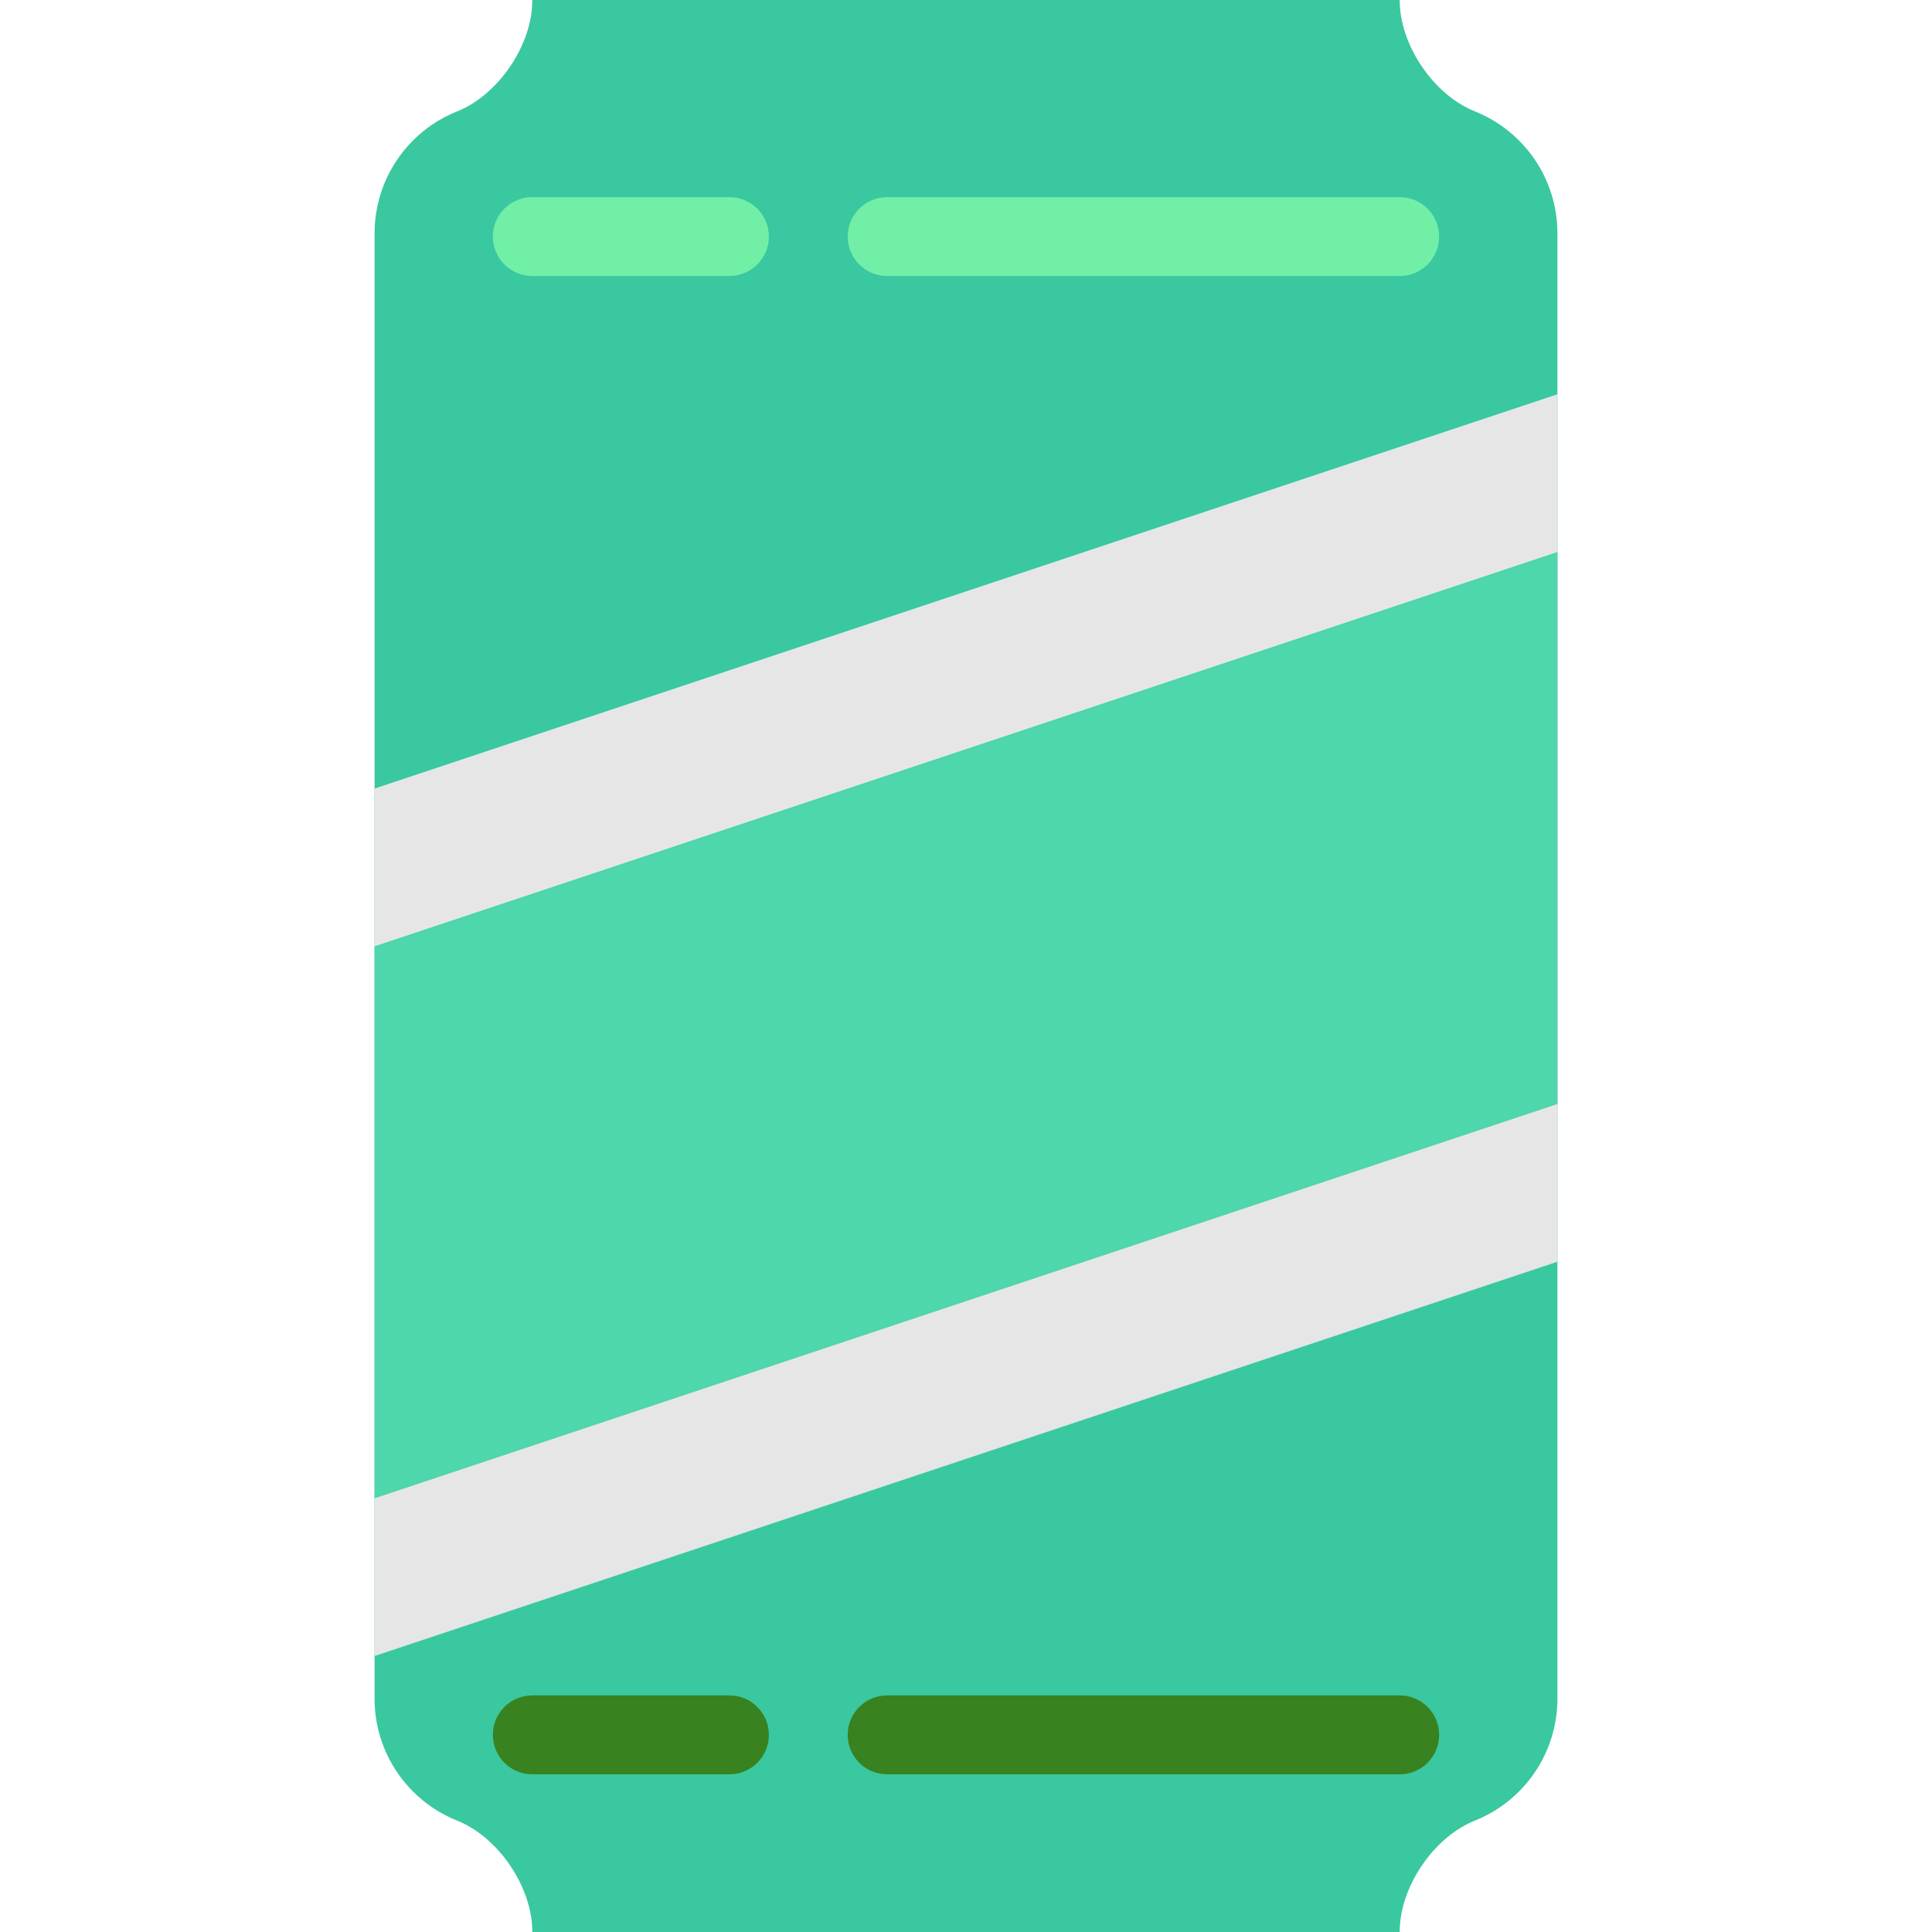 <?xml version="1.0"?>
<svg xmlns="http://www.w3.org/2000/svg" xmlns:xlink="http://www.w3.org/1999/xlink" version="1.1" id="Capa_1" x="0px" y="0px" viewBox="0 0 49 49" style="enable-background:new 0 0 49 49;" xml:space="preserve" width="512px" height="512px" class=""><g><g>
	<path style="fill:#39C89F" d="M9.5,27V5.918c0-1.362,0.829-2.587,2.094-3.093l0,0C12.642,2.406,13.5,1.14,13.5,0.011L13.5,0v0   l11,0l11,0v0v0.011c0,1.129,0.858,2.395,1.906,2.814l0,0c1.265,0.506,2.094,1.73,2.094,3.093V27v-5v21.082   c0,1.362-0.829,2.587-2.094,3.093h0c-1.048,0.419-1.906,1.686-1.906,2.814V49l0,0h-11h-11l0,0l0-0.011   c0-1.129-0.858-2.395-1.906-2.814h0c-1.265-0.506-2.094-1.73-2.094-3.093V22" data-original="#E22F37" class="" data-old_color="#E22F37"/>
	<path style="fill:#72EFA7" d="M18.5,7h-5c-0.553,0-1-0.447-1-1s0.447-1,1-1h5c0.553,0,1,0.447,1,1S19.053,7,18.5,7z" data-original="#F75B57" class="" data-old_color="#72EEA6"/>
	<path style="fill:#72EFA7" d="M35.5,7h-13c-0.553,0-1-0.447-1-1s0.447-1,1-1h13c0.553,0,1,0.447,1,1S36.053,7,35.5,7z" data-original="#F75B57" class="" data-old_color="#72EEA6"/>
	<path style="fill:#38821F" d="M18.5,45h-5c-0.553,0-1-0.447-1-1s0.447-1,1-1h5c0.553,0,1,0.447,1,1S19.053,45,18.5,45z" data-original="#994530" class="active-path" data-old_color="#39831F"/>
	<path style="fill:#38821F" d="M35.5,45h-13c-0.553,0-1-0.447-1-1s0.447-1,1-1h13c0.553,0,1,0.447,1,1S36.053,45,35.5,45z" data-original="#994530" class="active-path" data-old_color="#39831F"/>
	<polygon style="fill:#E6E6E6;" points="39.5,32 9.5,42 9.5,20 39.5,10  " data-original="#E6E6E6" class=""/>
	<polygon style="fill:#4ED6AD" points="39.5,28 9.5,38 9.5,24 39.5,14  " data-original="#F9D70B" class="" data-old_color="#4DD6AD"/>
</g></g> </svg>
